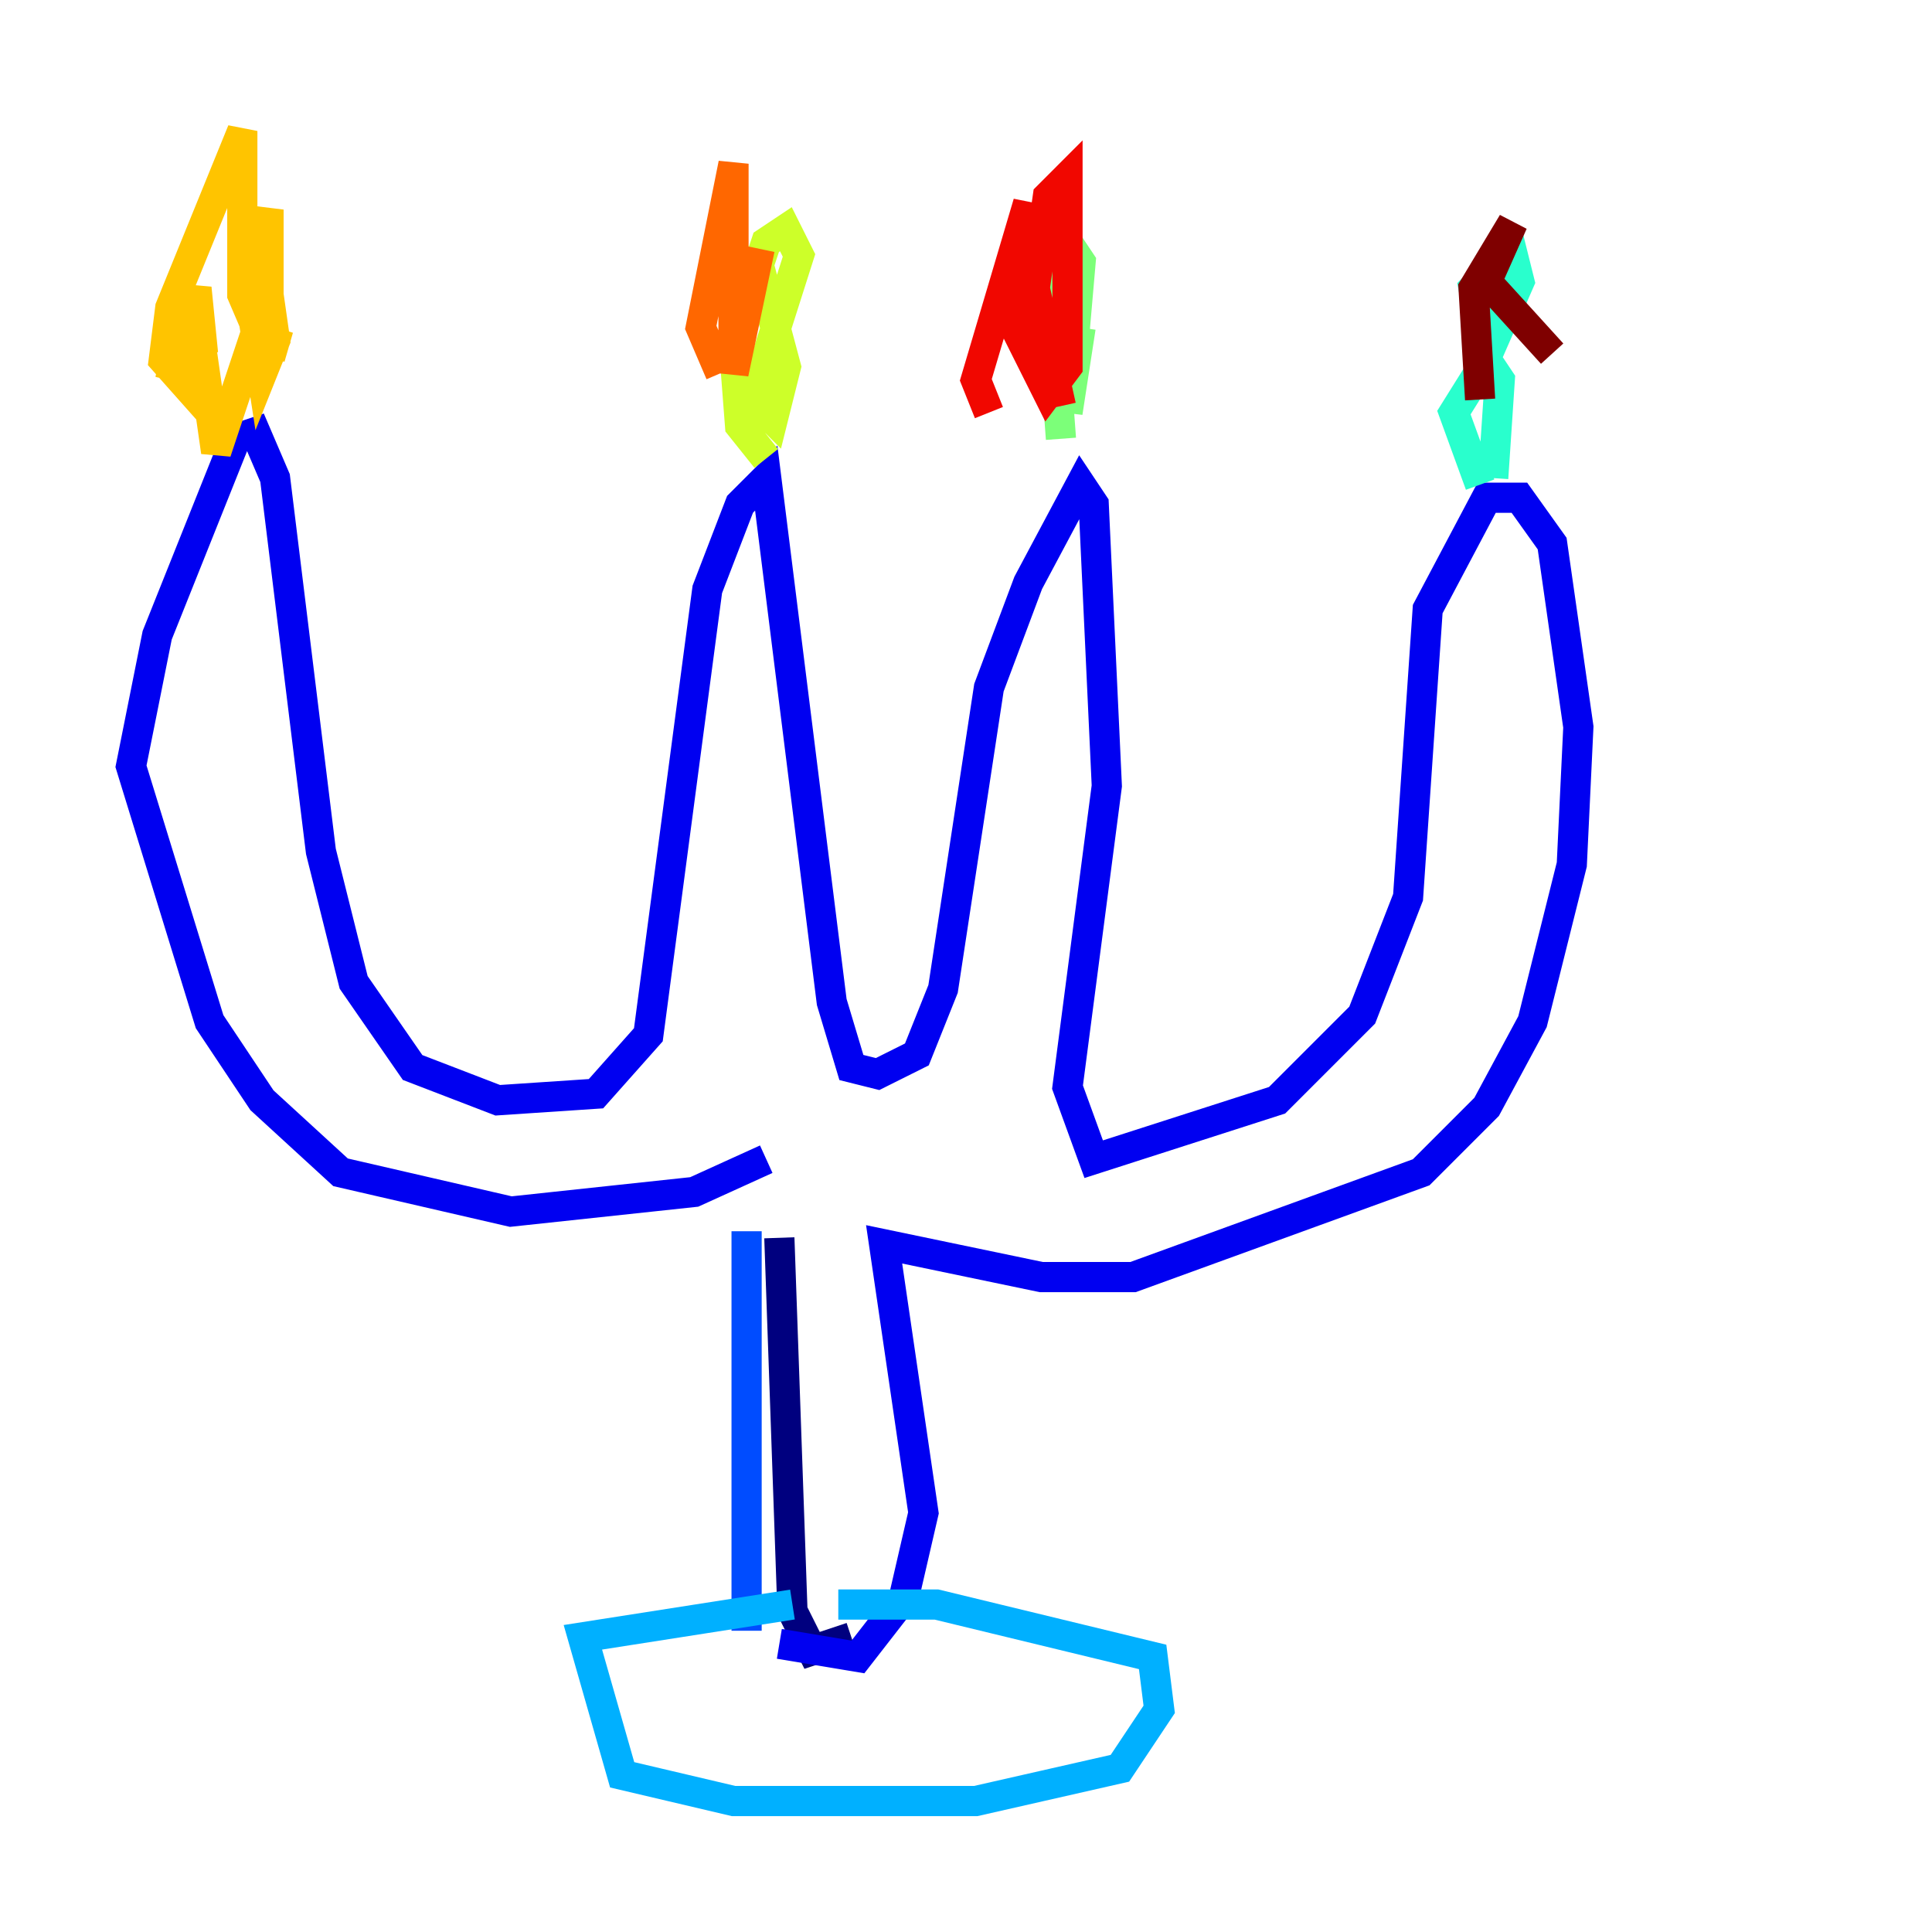 <?xml version="1.0" encoding="utf-8" ?>
<svg baseProfile="tiny" height="128" version="1.2" viewBox="0,0,128,128" width="128" xmlns="http://www.w3.org/2000/svg" xmlns:ev="http://www.w3.org/2001/xml-events" xmlns:xlink="http://www.w3.org/1999/xlink"><defs /><polyline fill="none" points="56.407,108.475 53.803,109.342 52.502,106.739 51.634,82.007" stroke="#00007f" stroke-width="2" /><polyline fill="none" points="51.634,108.909 56.841,109.776 59.878,105.871 61.18,100.231 58.576,82.441 68.99,84.61 75.064,84.61 94.156,77.668 98.495,73.329 101.532,67.688 104.136,57.275 104.57,48.163 102.834,36.014 100.664,32.976 98.495,32.976 94.59,40.352 93.288,59.444 90.251,67.254 84.61,72.895 72.461,76.8 70.725,72.027 73.329,52.068 72.461,33.41 71.593,32.108 68.122,38.617 65.519,45.559 62.481,65.519 60.746,69.858 58.142,71.159 56.407,70.725 55.105,66.386 50.766,31.675 49.031,33.41 46.861,39.051 42.956,68.556 39.485,72.461 32.976,72.895 27.336,70.725 23.43,65.085 21.261,56.407 18.224,31.675 16.922,28.637 15.62,29.071 10.414,42.088 8.678,50.766 13.885,67.688 17.356,72.895 22.563,77.668 33.844,80.271 45.993,78.969 50.766,76.8" stroke="#0000f1" stroke-width="2" /><polyline fill="none" points="49.464,81.573 49.464,108.041" stroke="#004cff" stroke-width="2" /><polyline fill="none" points="52.502,106.305 38.617,108.475 41.22,117.586 48.597,119.322 64.651,119.322 74.197,117.153 76.8,113.248 76.366,109.776 62.047,106.305 55.539,106.305" stroke="#00b0ff" stroke-width="2" /><polyline fill="none" points="98.061,32.108 96.325,27.336 98.495,23.864 97.627,19.091 99.363,17.356 100.231,16.922 100.664,18.658 97.627,25.6 98.495,23.864 99.363,25.166 98.929,31.675" stroke="#29ffcd" stroke-width="2" /><polyline fill="none" points="70.291,29.071 69.424,17.356 70.725,16.054 71.593,17.356 70.725,27.336 71.593,21.695" stroke="#7cff79" stroke-width="2" /><polyline fill="none" points="50.766,30.373 49.031,28.203 48.597,22.563 50.766,16.054 52.068,15.186 52.936,16.922 49.898,26.468 51.2,27.77 52.068,24.298 50.332,17.79" stroke="#cdff29" stroke-width="2" /><polyline fill="none" points="14.319,27.77 10.848,23.864 11.281,20.393 16.054,8.678 16.054,19.525 17.356,22.563 19.091,22.997 17.79,22.563 17.79,13.885 16.488,19.091 17.356,24.732 18.224,22.563 17.79,19.525 14.319,29.939 13.017,20.827 12.149,20.827 11.281,25.166 13.017,19.091 13.451,23.43" stroke="#ffc400" stroke-width="2" /><polyline fill="none" points="47.729,24.732 46.427,21.695 48.597,10.848 48.597,24.732 50.332,16.488" stroke="#ff6700" stroke-width="2" /><polyline fill="none" points="65.519,27.336 64.651,25.166 68.122,13.451 67.254,21.695 69.424,26.034 70.725,24.298 70.725,11.715 69.424,13.017 68.556,19.091 70.291,26.902" stroke="#f10700" stroke-width="2" /><polyline fill="none" points="102.834,23.43 98.495,18.658 100.231,14.752 97.627,19.091 98.061,26.468" stroke="#7f0000" stroke-width="2" /></svg>